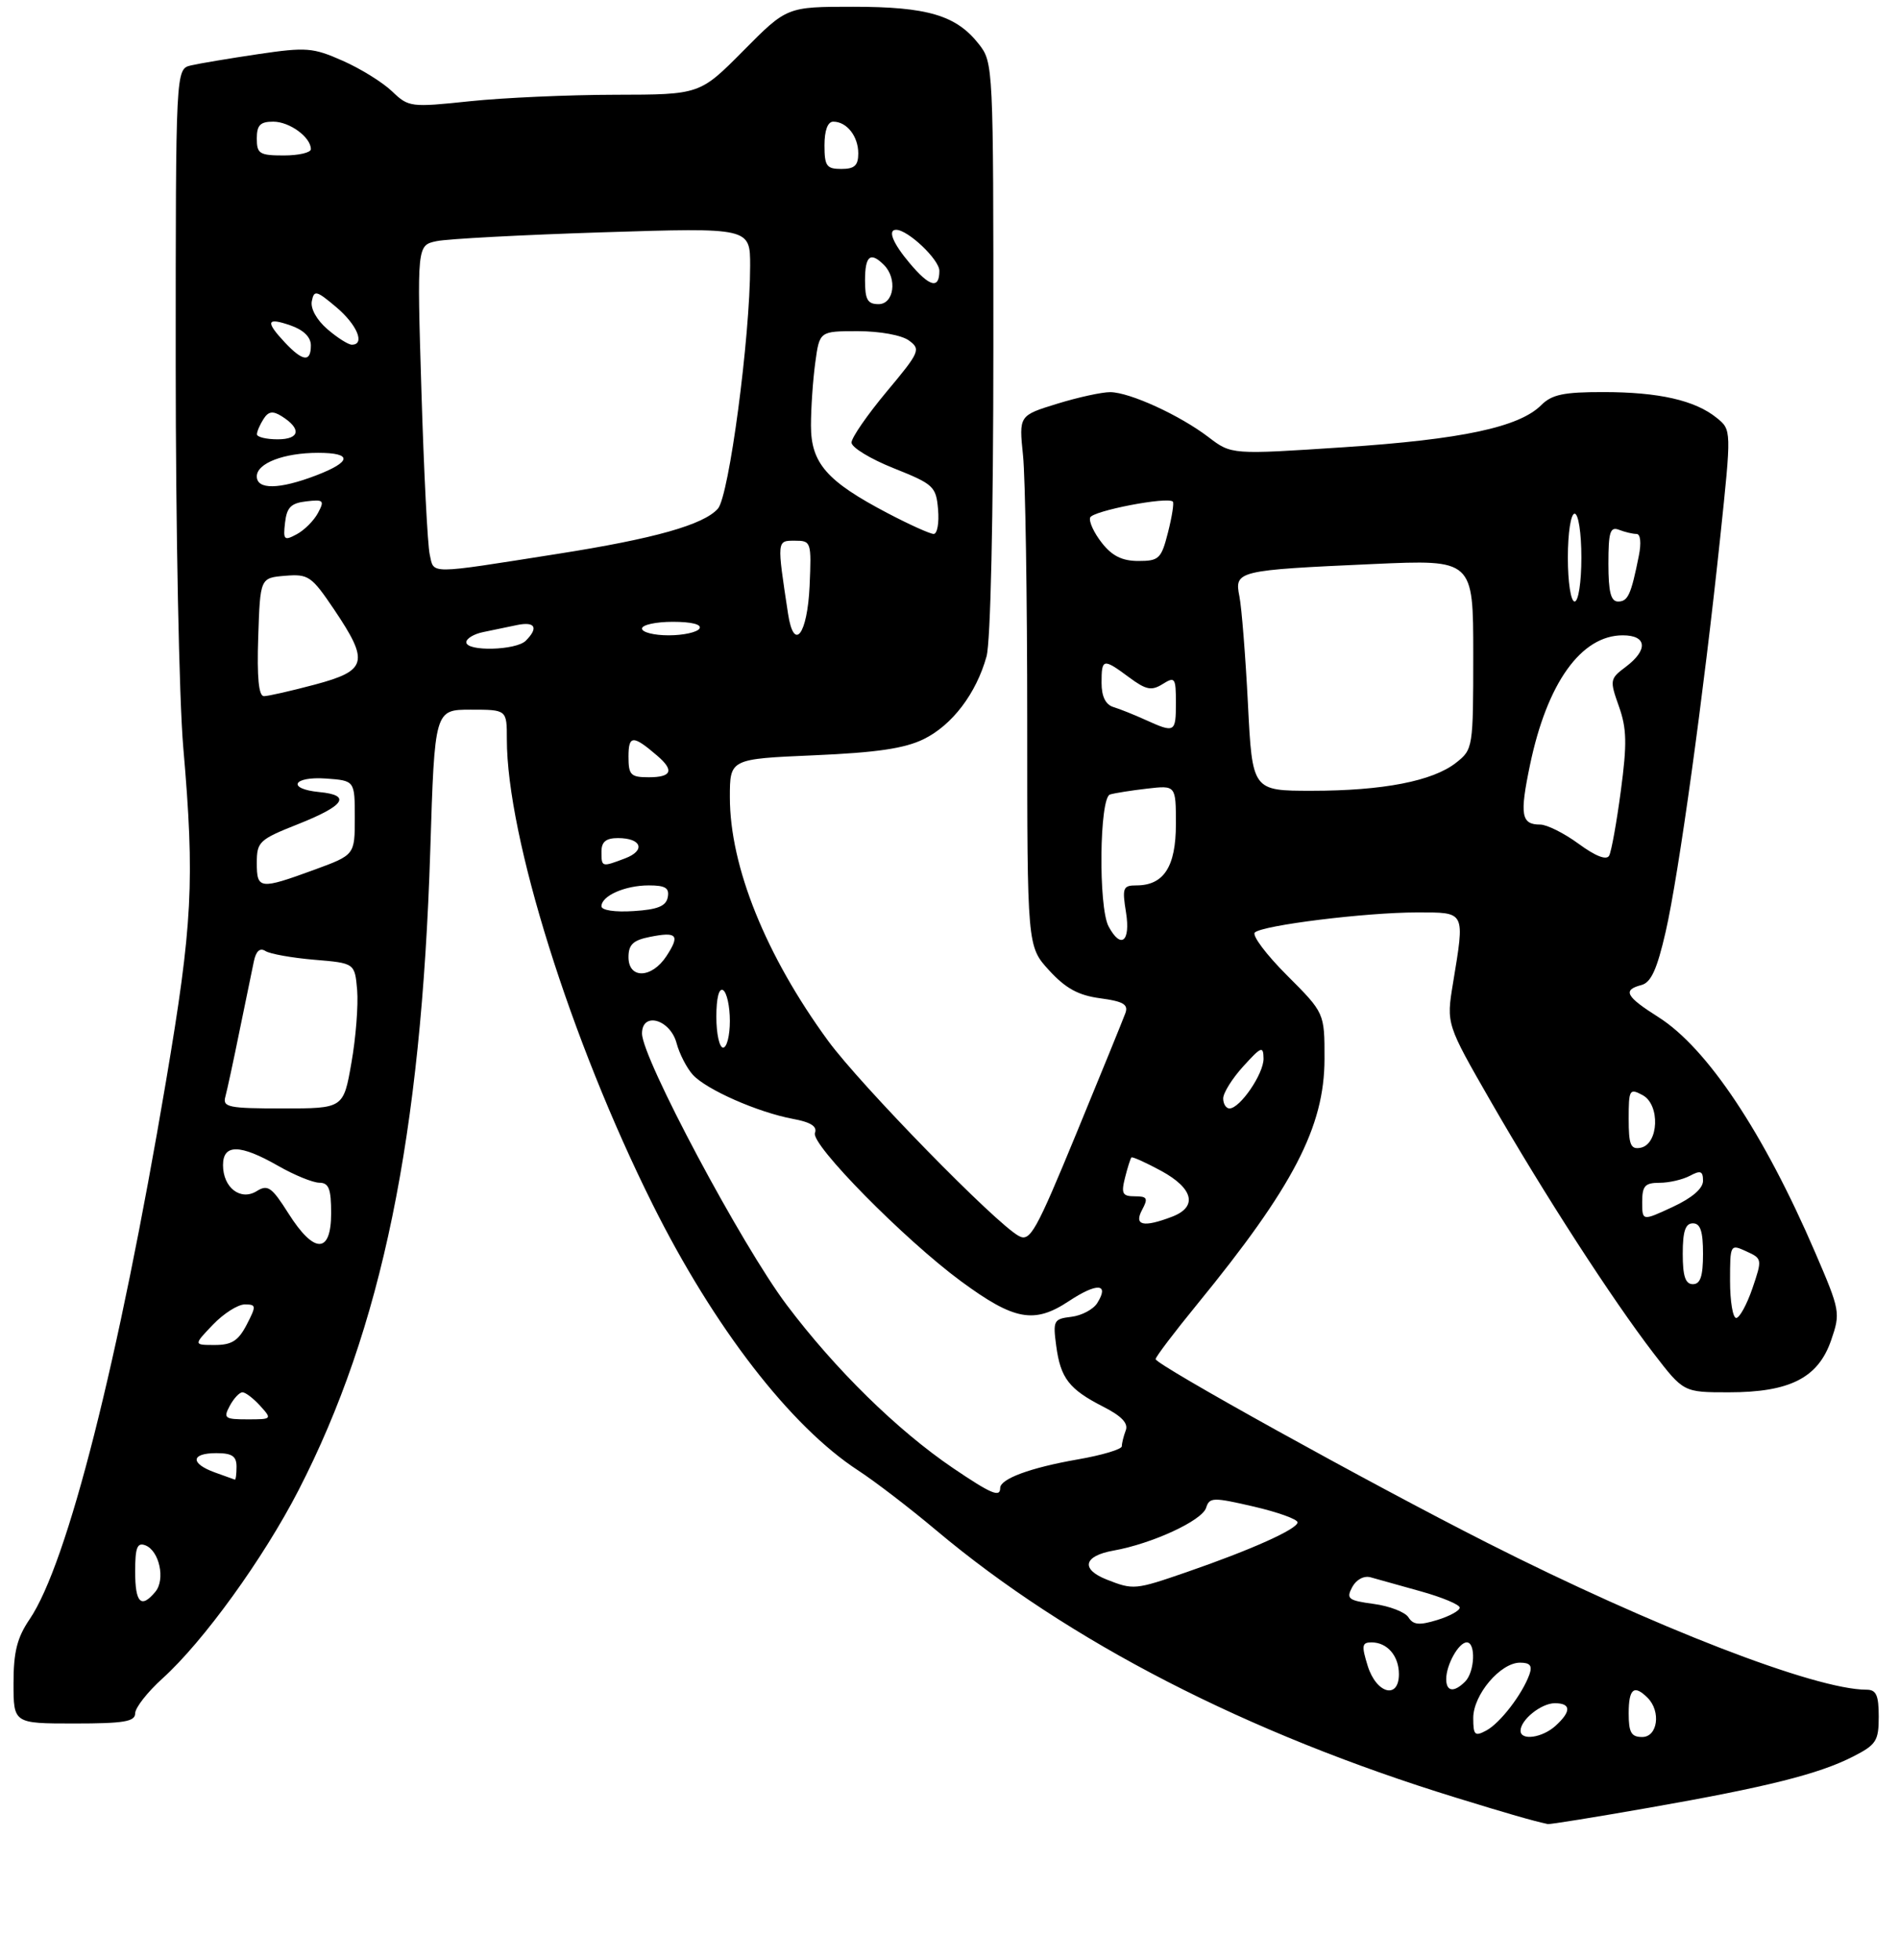 <?xml version="1.0" encoding="UTF-8" standalone="no"?>
<!DOCTYPE svg PUBLIC "-//W3C//DTD SVG 1.1//EN" "http://www.w3.org/Graphics/SVG/1.1/DTD/svg11.dtd" >
<svg xmlns="http://www.w3.org/2000/svg" xmlns:xlink="http://www.w3.org/1999/xlink" version="1.1" viewBox="0 0 281 290">
 <g >
 <path fill="currentColor"
d=" M 244.03 267.46 C 261.48 264.40 269.13 262.48 274.19 259.90 C 277.64 258.14 278.00 257.58 278.00 253.98 C 278.00 250.80 277.63 250.00 276.19 250.00 C 268.62 250.00 244.65 240.72 220.11 228.29 C 202.65 219.45 171.00 201.91 171.00 201.09 C 171.00 200.76 173.76 197.12 177.13 193.00 C 191.38 175.57 195.98 166.72 195.99 156.68 C 196.00 149.87 196.00 149.87 190.43 144.30 C 187.37 141.24 185.23 138.39 185.68 137.97 C 186.84 136.89 202.11 135.00 209.66 135.00 C 216.92 135.00 216.77 134.72 215.00 145.50 C 214.01 151.50 214.01 151.50 220.62 163.00 C 228.46 176.64 238.56 192.26 244.70 200.25 C 249.12 206.00 249.12 206.00 255.81 206.00 C 264.84 206.00 269.03 203.87 270.95 198.32 C 272.36 194.23 272.30 193.92 268.60 185.32 C 260.98 167.61 252.61 155.05 245.40 150.49 C 240.56 147.43 240.06 146.48 242.89 145.74 C 244.31 145.37 245.20 143.41 246.47 137.87 C 248.41 129.41 252.09 102.78 254.54 79.55 C 256.22 63.60 256.22 63.60 254.03 61.83 C 250.83 59.23 245.46 58.01 237.25 58.01 C 231.40 58.00 229.63 58.37 228.06 59.94 C 224.80 63.20 216.29 65.02 198.86 66.17 C 182.22 67.27 182.22 67.27 178.83 64.68 C 174.57 61.43 167.19 58.05 164.29 58.02 C 163.07 58.01 159.53 58.78 156.42 59.74 C 150.77 61.48 150.77 61.48 151.38 67.39 C 151.72 70.64 152.00 88.31 152.00 106.66 C 152.00 140.03 152.00 140.03 155.25 143.58 C 157.69 146.24 159.57 147.27 162.80 147.70 C 166.21 148.16 166.99 148.61 166.53 149.89 C 166.21 150.77 162.95 158.78 159.28 167.68 C 153.27 182.27 152.43 183.77 150.76 182.87 C 147.37 181.06 127.37 160.59 122.54 154.00 C 113.33 141.41 108.00 128.21 108.00 117.96 C 108.00 112.29 108.00 112.29 120.45 111.75 C 129.71 111.35 133.86 110.74 136.68 109.36 C 140.90 107.29 144.46 102.60 145.98 97.12 C 146.58 94.96 146.99 76.51 146.99 51.38 C 147.00 9.69 146.98 9.24 144.83 6.51 C 141.49 2.26 137.23 1.00 126.25 1.00 C 116.44 1.00 116.44 1.00 110.00 7.50 C 103.56 14.00 103.56 14.00 91.03 14.02 C 84.14 14.03 74.46 14.46 69.52 14.98 C 60.77 15.90 60.46 15.86 58.02 13.52 C 56.63 12.19 53.35 10.15 50.71 8.99 C 46.31 7.04 45.32 6.96 38.21 8.01 C 33.97 8.64 29.49 9.39 28.25 9.68 C 26.00 10.22 26.00 10.22 26.00 53.96 C 26.00 78.02 26.50 103.51 27.12 110.60 C 28.83 130.36 28.49 136.76 24.56 160.00 C 17.53 201.54 9.98 231.33 4.38 239.58 C 2.53 242.30 2.00 244.42 2.00 249.04 C 2.00 255.00 2.00 255.00 11.00 255.00 C 18.34 255.00 20.00 254.72 20.00 253.50 C 20.00 252.67 21.82 250.35 24.04 248.34 C 30.10 242.87 38.98 230.58 44.18 220.48 C 56.49 196.55 62.34 168.12 63.67 125.75 C 64.32 105.00 64.32 105.00 69.66 105.00 C 75.00 105.00 75.00 105.00 75.00 109.37 C 75.00 123.80 84.43 153.87 96.60 178.25 C 105.67 196.42 116.99 211.06 127.00 217.57 C 129.47 219.18 134.65 223.15 138.50 226.39 C 158.12 242.88 184.52 256.46 215.50 265.99 C 223.26 268.38 226.69 269.37 229.03 269.88 C 229.31 269.95 236.06 268.86 244.03 267.46 Z  M 218.00 254.18 C 218.00 250.75 222.02 246.00 224.92 246.00 C 226.42 246.00 226.77 246.45 226.31 247.75 C 225.25 250.69 221.97 254.95 219.93 256.04 C 218.23 256.95 218.00 256.73 218.00 254.18 Z  M 225.00 256.07 C 225.00 254.46 228.06 252.00 230.07 252.00 C 232.49 252.00 232.53 253.21 230.17 255.35 C 228.20 257.13 225.00 257.58 225.00 256.07 Z  M 241.00 253.50 C 241.00 249.84 241.79 249.19 243.80 251.20 C 245.81 253.21 245.29 257.00 243.00 257.00 C 241.38 257.00 241.00 256.33 241.00 253.50 Z  M 202.39 246.50 C 201.45 243.47 201.52 243.00 202.95 243.00 C 205.28 243.00 207.00 245.00 207.00 247.70 C 207.00 251.47 203.68 250.60 202.39 246.50 Z  M 214.00 248.43 C 214.00 246.31 215.85 243.00 217.04 243.00 C 218.41 243.00 218.23 247.37 216.80 248.80 C 215.15 250.45 214.00 250.30 214.00 248.43 Z  M 208.41 239.29 C 207.91 238.51 205.60 237.62 203.28 237.31 C 199.50 236.80 199.17 236.55 200.09 234.82 C 200.70 233.70 201.82 233.10 202.81 233.37 C 203.74 233.63 207.09 234.57 210.25 235.45 C 213.41 236.33 216.00 237.42 216.00 237.86 C 216.00 238.30 214.50 239.13 212.66 239.69 C 210.02 240.50 209.12 240.42 208.41 239.29 Z  M 20.00 232.53 C 20.00 228.96 20.30 228.18 21.51 228.64 C 23.58 229.44 24.50 233.70 22.99 235.51 C 20.88 238.05 20.00 237.17 20.00 232.53 Z  M 163.75 233.70 C 159.88 232.17 160.33 230.21 164.75 229.42 C 170.46 228.41 177.87 224.99 178.47 223.09 C 178.97 221.52 179.49 221.51 185.50 222.90 C 189.08 223.73 192.00 224.78 192.00 225.24 C 192.00 226.23 185.16 229.30 175.57 232.61 C 167.95 235.24 167.71 235.26 163.75 233.70 Z  M 141.02 217.21 C 132.78 211.62 123.62 202.64 116.41 193.07 C 109.76 184.24 95.00 156.55 95.00 152.91 C 95.00 149.63 99.18 150.81 100.12 154.36 C 100.54 155.93 101.62 158.02 102.51 159.01 C 104.50 161.21 112.13 164.57 117.31 165.54 C 119.98 166.03 120.96 166.66 120.59 167.63 C 119.94 169.31 133.83 183.40 142.19 189.56 C 150.07 195.36 153.03 195.91 158.15 192.52 C 162.35 189.74 164.20 189.87 162.36 192.80 C 161.78 193.73 160.05 194.65 158.53 194.83 C 155.92 195.14 155.79 195.38 156.29 199.12 C 156.93 203.92 158.19 205.55 163.27 208.14 C 165.96 209.51 166.99 210.59 166.58 211.64 C 166.26 212.48 166.00 213.53 166.00 213.98 C 166.00 214.43 163.06 215.31 159.47 215.93 C 152.48 217.15 148.00 218.80 148.00 220.16 C 148.00 221.60 146.68 221.04 141.02 217.21 Z  M 31.75 217.84 C 28.11 216.51 28.25 215.00 32.00 215.00 C 34.33 215.00 35.00 215.44 35.00 217.00 C 35.00 218.10 34.89 218.96 34.75 218.92 C 34.61 218.88 33.26 218.39 31.75 217.84 Z  M 34.00 208.00 C 34.59 206.90 35.43 206.00 35.88 206.00 C 36.33 206.00 37.50 206.90 38.50 208.00 C 40.28 209.97 40.25 210.00 36.62 210.00 C 33.24 210.00 33.02 209.83 34.00 208.00 Z  M 31.50 196.00 C 33.08 194.35 35.20 193.00 36.21 193.00 C 37.93 193.00 37.95 193.19 36.50 196.00 C 35.27 198.37 34.29 199.00 31.79 199.00 C 28.63 199.00 28.63 199.00 31.50 196.00 Z  M 256.00 189.52 C 256.00 184.10 256.03 184.05 258.40 185.14 C 260.76 186.21 260.78 186.30 259.31 190.62 C 258.48 193.03 257.40 195.00 256.91 195.00 C 256.41 195.00 256.00 192.53 256.00 189.52 Z  M 249.00 185.50 C 249.00 182.17 249.39 181.00 250.50 181.00 C 251.61 181.00 252.00 182.17 252.00 185.50 C 252.00 188.83 251.61 190.00 250.50 190.00 C 249.39 190.00 249.00 188.83 249.00 185.50 Z  M 42.68 179.53 C 40.22 175.64 39.62 175.22 38.01 176.22 C 35.61 177.73 33.00 175.73 33.00 172.38 C 33.00 169.24 35.52 169.27 41.15 172.49 C 43.54 173.86 46.29 174.98 47.25 174.99 C 48.66 175.00 49.00 175.89 49.00 179.50 C 49.00 185.55 46.49 185.56 42.68 179.53 Z  M 169.00 179.00 C 169.92 177.29 169.76 177.00 167.93 177.00 C 166.09 177.00 165.88 176.61 166.47 174.25 C 166.85 172.74 167.28 171.39 167.42 171.25 C 167.56 171.11 169.55 172.00 171.83 173.24 C 176.61 175.84 177.25 178.57 173.43 180.02 C 169.17 181.65 167.76 181.32 169.00 179.00 Z  M 243.00 177.83 C 243.00 175.46 243.41 175.00 245.57 175.00 C 246.98 175.00 249.00 174.53 250.07 173.96 C 251.64 173.12 252.00 173.26 252.00 174.71 C 252.00 175.85 250.37 177.25 247.50 178.58 C 243.00 180.67 243.00 180.67 243.00 177.83 Z  M 241.00 165.54 C 241.00 161.20 241.12 160.99 243.06 162.03 C 245.69 163.44 245.46 169.30 242.75 169.82 C 241.29 170.09 241.00 169.39 241.00 165.54 Z  M 33.35 162.25 C 33.61 161.29 34.56 156.90 35.45 152.50 C 36.35 148.10 37.30 143.47 37.57 142.21 C 37.89 140.70 38.47 140.19 39.28 140.71 C 39.95 141.14 43.20 141.72 46.50 142.00 C 52.50 142.50 52.50 142.50 52.85 146.50 C 53.03 148.70 52.66 153.54 52.00 157.25 C 50.82 164.00 50.82 164.00 41.84 164.00 C 33.78 164.00 32.91 163.82 33.35 162.25 Z  M 181.00 162.52 C 181.00 161.70 182.34 159.56 183.97 157.77 C 186.64 154.83 186.94 154.71 186.97 156.62 C 187.00 158.86 183.49 164.00 181.93 164.00 C 181.42 164.00 181.00 163.33 181.00 162.52 Z  M 106.00 150.44 C 106.00 147.66 106.39 146.12 107.00 146.50 C 107.55 146.84 108.00 148.89 108.00 151.06 C 108.00 153.23 107.55 155.00 107.00 155.00 C 106.45 155.00 106.00 152.95 106.00 150.44 Z  M 93.00 141.62 C 93.00 139.76 93.68 139.11 96.16 138.62 C 100.20 137.81 100.66 138.34 98.61 141.47 C 96.44 144.78 93.00 144.88 93.00 141.62 Z  M 164.04 137.07 C 162.51 134.21 162.68 118.03 164.25 117.55 C 164.94 117.34 167.41 116.95 169.75 116.68 C 174.00 116.19 174.00 116.19 174.00 121.94 C 174.00 128.23 172.21 131.00 168.16 131.00 C 166.17 131.00 166.03 131.36 166.62 135.00 C 167.31 139.33 165.87 140.49 164.04 137.07 Z  M 89.00 134.09 C 89.00 132.54 92.49 131.00 96.01 131.00 C 98.46 131.00 99.07 131.38 98.81 132.75 C 98.56 134.07 97.31 134.58 93.74 134.80 C 90.99 134.98 89.00 134.68 89.00 134.09 Z  M 38.00 127.68 C 38.00 124.54 38.34 124.22 44.12 121.93 C 51.02 119.19 52.04 117.65 47.25 117.19 C 42.38 116.72 43.32 114.84 48.25 115.19 C 52.50 115.50 52.50 115.50 52.50 121.00 C 52.50 126.49 52.50 126.49 46.50 128.69 C 38.43 131.64 38.00 131.59 38.00 127.68 Z  M 89.00 126.00 C 89.00 124.55 89.67 124.00 91.44 124.00 C 94.94 124.00 95.58 125.83 92.50 127.00 C 89.02 128.32 89.00 128.31 89.00 126.00 Z  M 233.60 124.85 C 231.46 123.28 228.90 122.00 227.91 122.00 C 225.09 122.00 224.85 120.59 226.40 113.17 C 228.93 101.04 233.97 94.00 240.13 94.00 C 243.71 94.00 243.91 96.15 240.56 98.67 C 238.21 100.43 238.18 100.64 239.55 104.50 C 240.72 107.78 240.77 110.03 239.84 117.00 C 239.22 121.67 238.44 126.00 238.11 126.60 C 237.72 127.31 236.11 126.69 233.60 124.85 Z  M 184.66 104.14 C 184.30 97.07 183.73 89.91 183.40 88.24 C 182.64 84.45 183.04 84.36 203.25 83.45 C 218.00 82.79 218.00 82.79 218.00 96.82 C 218.00 110.66 217.96 110.88 215.46 112.85 C 212.01 115.57 204.64 117.00 194.10 117.00 C 185.31 117.00 185.31 117.00 184.66 104.14 Z  M 93.00 111.94 C 93.00 108.75 93.67 108.73 97.25 111.81 C 99.80 113.99 99.40 115.00 96.00 115.00 C 93.32 115.00 93.00 114.67 93.00 111.94 Z  M 169.50 106.51 C 167.85 105.76 165.71 104.90 164.75 104.61 C 163.59 104.25 163.00 103.04 163.00 101.03 C 163.00 97.41 163.22 97.36 167.08 100.22 C 169.59 102.08 170.39 102.24 172.04 101.21 C 173.86 100.07 174.00 100.26 174.00 103.99 C 174.00 108.40 173.85 108.48 169.50 106.51 Z  M 38.21 94.25 C 38.50 85.50 38.50 85.50 42.19 85.19 C 45.64 84.91 46.09 85.22 49.44 90.18 C 54.67 97.95 54.34 99.22 46.59 101.29 C 43.06 102.23 39.67 103.00 39.05 103.00 C 38.28 103.00 38.01 100.24 38.21 94.25 Z  M 69.00 95.02 C 69.00 94.48 70.12 93.80 71.50 93.52 C 72.88 93.23 75.12 92.77 76.50 92.48 C 79.19 91.92 79.73 92.87 77.80 94.80 C 76.36 96.24 69.00 96.42 69.00 95.02 Z  M 95.00 93.00 C 95.00 92.45 97.05 92.00 99.56 92.00 C 102.34 92.00 103.88 92.39 103.50 93.00 C 103.16 93.55 101.11 94.00 98.94 94.00 C 96.77 94.00 95.00 93.55 95.00 93.00 Z  M 116.61 90.81 C 114.95 79.88 114.94 80.00 117.61 80.00 C 120.03 80.00 120.08 80.15 119.80 86.67 C 119.47 93.92 117.48 96.52 116.61 90.81 Z  M 232.00 82.50 C 232.00 78.83 232.44 76.00 233.00 76.00 C 233.56 76.00 234.00 78.83 234.00 82.50 C 234.00 86.17 233.56 89.00 233.00 89.00 C 232.44 89.00 232.00 86.17 232.00 82.50 Z  M 238.00 83.39 C 238.00 78.69 238.26 77.88 239.58 78.39 C 240.45 78.73 241.61 79.00 242.16 79.00 C 242.75 79.00 242.89 80.32 242.50 82.25 C 241.35 88.00 240.89 89.00 239.43 89.00 C 238.36 89.00 238.00 87.59 238.00 83.39 Z  M 63.59 82.06 C 63.27 80.65 62.72 69.78 62.36 57.90 C 61.70 36.29 61.70 36.29 64.60 35.68 C 66.19 35.34 77.29 34.75 89.25 34.37 C 111.00 33.68 111.00 33.68 111.00 39.33 C 111.00 49.90 107.88 73.39 106.23 75.26 C 104.12 77.64 96.85 79.70 82.50 81.95 C 63.14 85.00 64.24 85.00 63.59 82.06 Z  M 163.05 80.33 C 161.89 78.86 161.11 77.18 161.31 76.58 C 161.64 75.59 172.77 73.44 173.55 74.22 C 173.74 74.41 173.42 76.46 172.83 78.78 C 171.84 82.67 171.50 83.00 168.45 83.00 C 166.06 83.00 164.56 82.26 163.05 80.33 Z  M 42.18 77.32 C 42.44 75.06 43.06 74.44 45.32 74.18 C 47.89 73.88 48.05 74.04 47.05 75.90 C 46.45 77.03 45.03 78.45 43.90 79.05 C 42.04 80.05 41.88 79.89 42.18 77.32 Z  M 131.35 75.93 C 122.33 71.20 120.00 68.54 120.00 62.95 C 120.00 60.38 120.29 56.19 120.64 53.64 C 121.27 49.00 121.27 49.00 126.94 49.00 C 130.18 49.00 133.43 49.59 134.50 50.38 C 136.28 51.68 136.11 52.08 131.19 57.96 C 128.34 61.38 126.00 64.76 126.00 65.48 C 126.00 66.20 128.81 67.91 132.25 69.28 C 138.16 71.64 138.52 71.97 138.81 75.39 C 138.98 77.37 138.69 79.00 138.16 79.00 C 137.63 79.00 134.57 77.62 131.35 75.93 Z  M 38.00 70.48 C 38.00 68.54 42.00 67.00 47.07 67.00 C 52.20 67.00 52.06 68.32 46.72 70.36 C 41.30 72.43 38.00 72.47 38.00 70.48 Z  M 38.02 64.25 C 38.02 63.84 38.46 62.83 38.99 62.00 C 39.71 60.86 40.36 60.76 41.66 61.57 C 44.65 63.44 44.39 65.00 41.08 65.00 C 39.39 65.00 38.01 64.66 38.02 64.25 Z  M 42.17 50.69 C 39.23 47.55 39.44 46.91 43.00 48.15 C 44.92 48.82 46.00 49.88 46.00 51.10 C 46.00 53.63 44.82 53.50 42.17 50.69 Z  M 48.44 48.70 C 46.87 47.35 45.92 45.65 46.14 44.56 C 46.47 42.88 46.81 42.96 49.75 45.44 C 52.85 48.05 54.07 51.00 52.06 51.00 C 51.54 51.00 49.91 49.97 48.44 48.70 Z  M 128.00 41.50 C 128.00 37.84 128.79 37.19 130.80 39.20 C 132.81 41.21 132.29 45.00 130.00 45.00 C 128.38 45.00 128.00 44.33 128.00 41.50 Z  M 134.59 38.92 C 132.12 35.99 131.31 34.00 132.60 34.00 C 134.35 34.00 139.00 38.41 139.00 40.07 C 139.00 42.83 137.56 42.46 134.59 38.92 Z  M 122.00 21.50 C 122.00 19.29 122.48 18.00 123.30 18.00 C 125.30 18.00 127.00 20.16 127.00 22.70 C 127.00 24.49 126.44 25.00 124.50 25.00 C 122.31 25.00 122.00 24.57 122.00 21.50 Z  M 38.00 20.50 C 38.00 18.52 38.50 18.00 40.43 18.00 C 42.85 18.00 46.00 20.30 46.00 22.07 C 46.00 22.58 44.20 23.00 42.00 23.00 C 38.40 23.00 38.00 22.75 38.00 20.50 Z "/>
</g>
</svg>